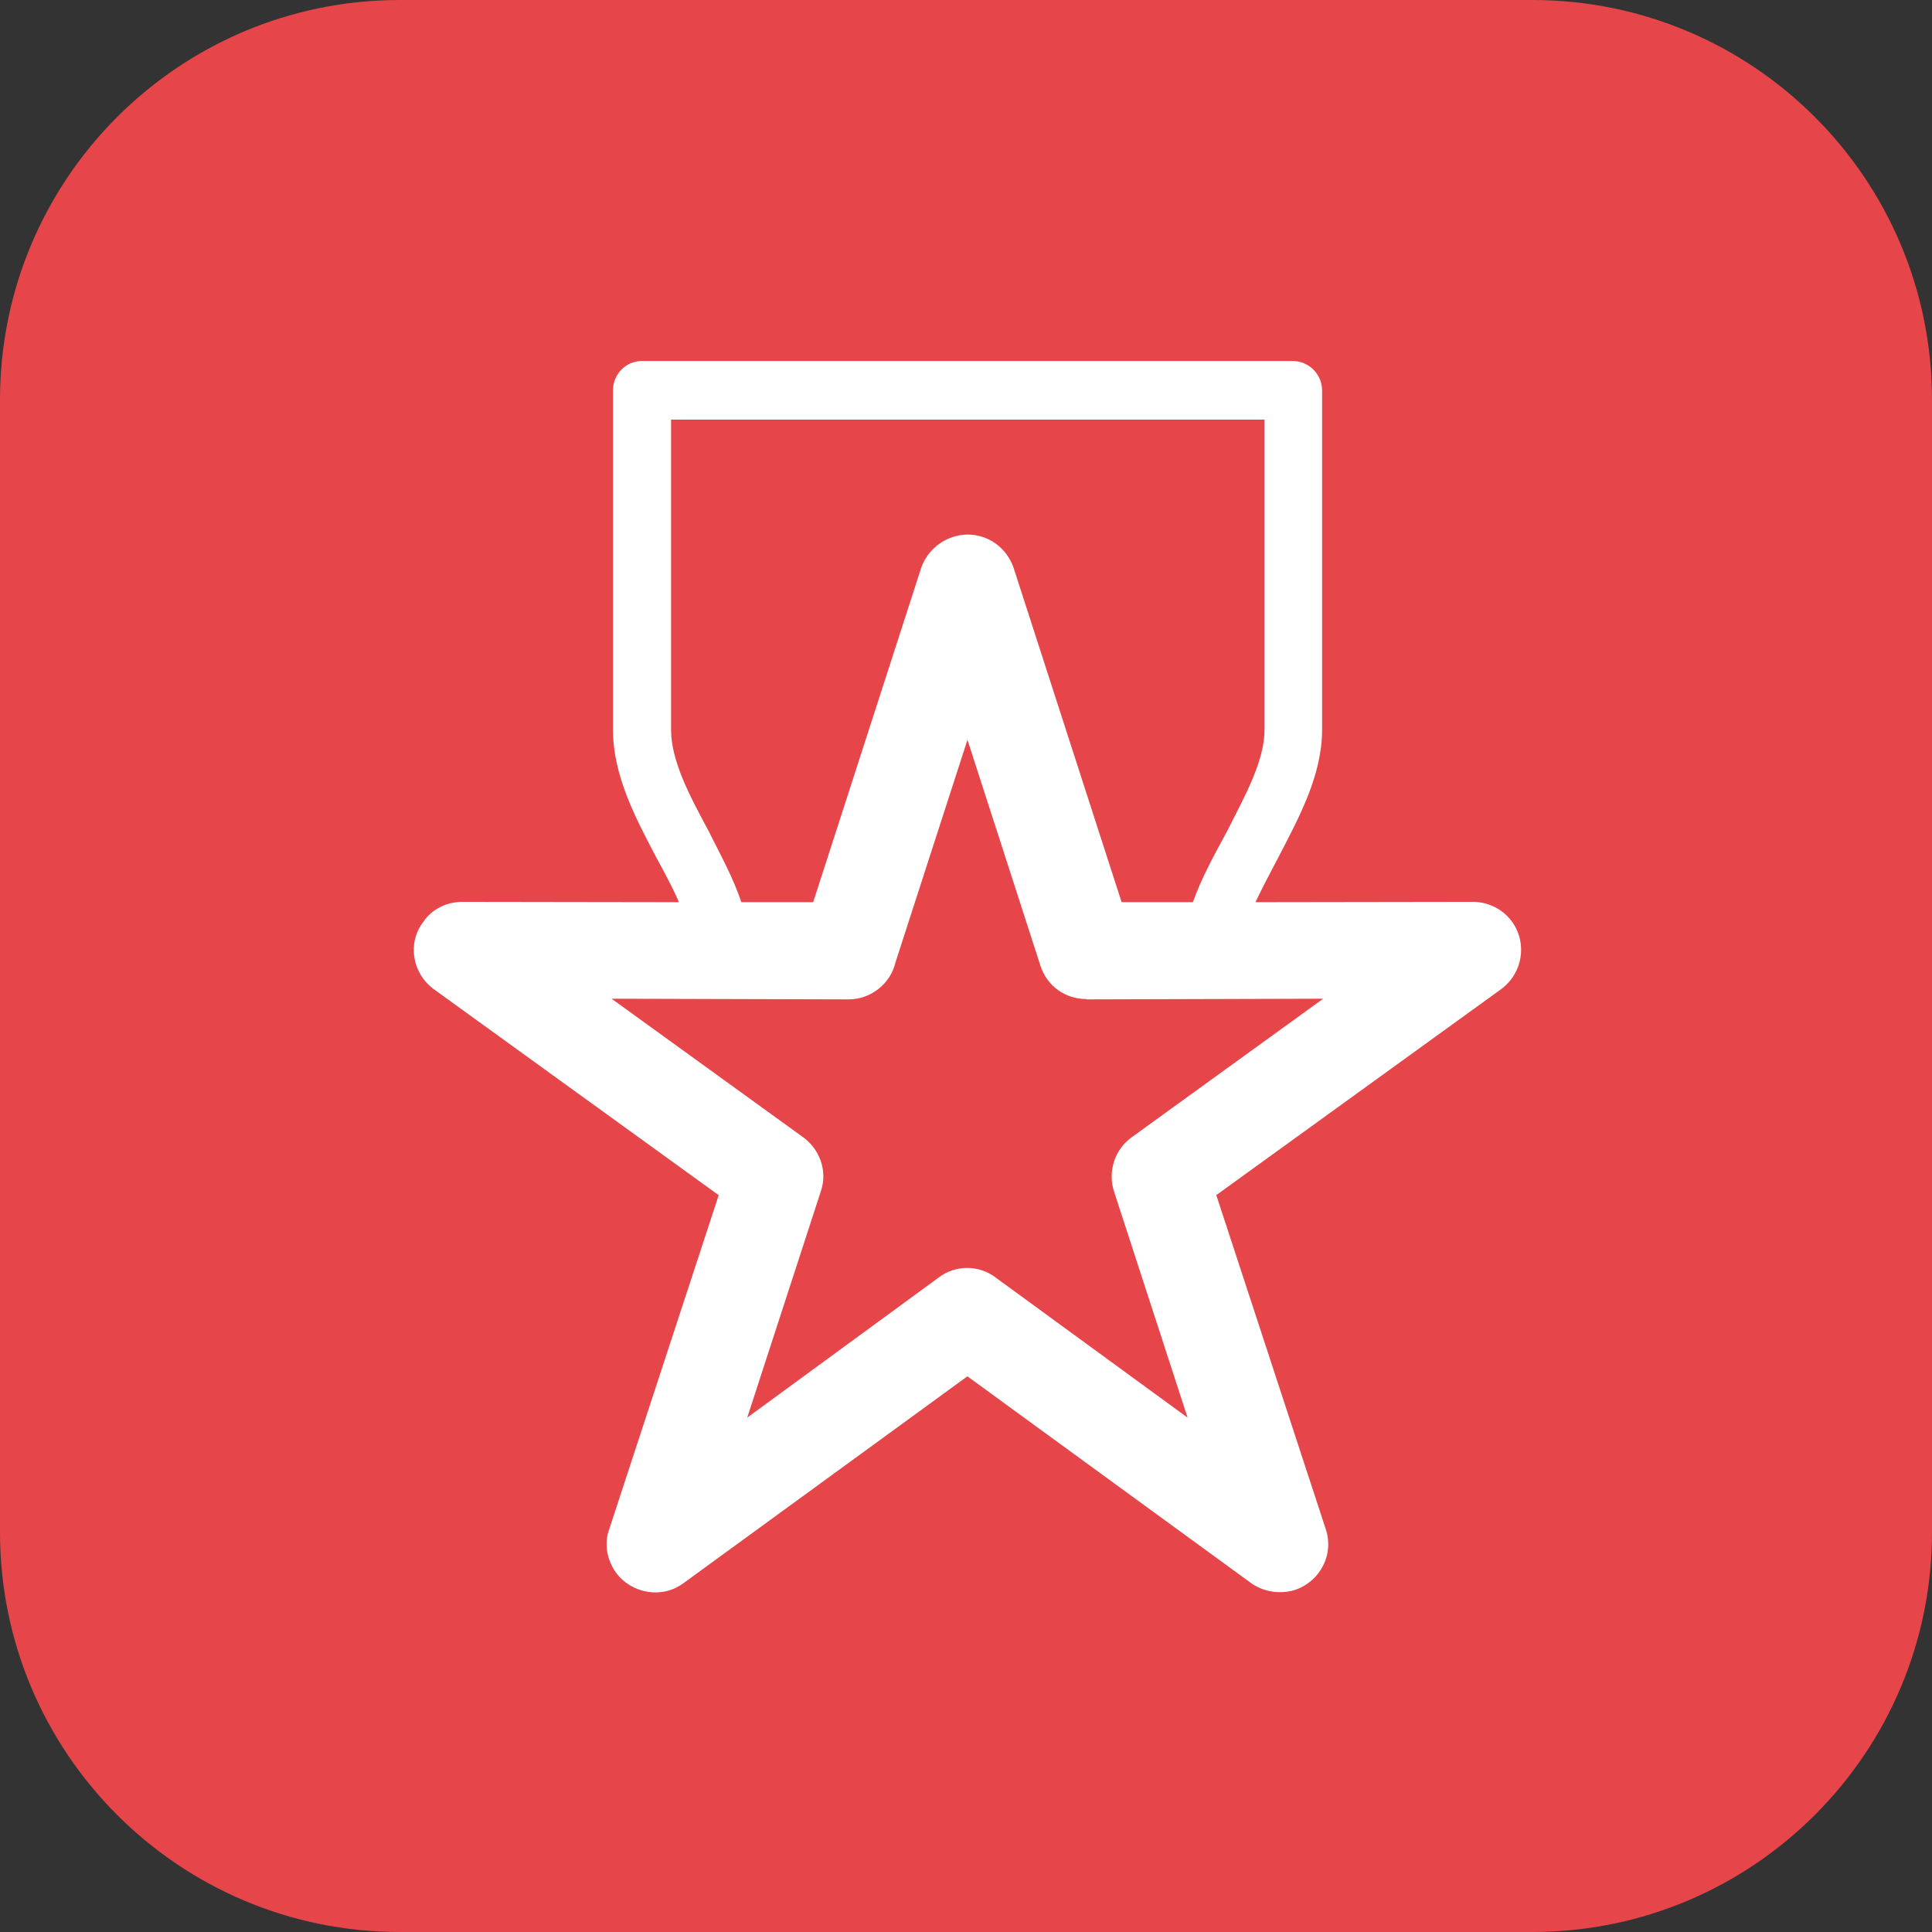 <?xml version="1.0" encoding="utf-8"?>
<!-- Generator: Adobe Illustrator 16.0.0, SVG Export Plug-In . SVG Version: 6.00 Build 0)  -->
<!DOCTYPE svg PUBLIC "-//W3C//DTD SVG 1.1//EN" "http://www.w3.org/Graphics/SVG/1.1/DTD/svg11.dtd">
<svg version="1.1" id="图层_1" xmlns="http://www.w3.org/2000/svg" xmlns:xlink="http://www.w3.org/1999/xlink" x="0px" y="0px"
	 width="29px" height="29px" viewBox="0 0 29 29" enable-background="new 0 0 29 29" xml:space="preserve">
<rect x="0" y="0" width="29" height="29" fill="#333333" stroke="none"/>
<g display="none">
	<path display="inline" fill="#F29600" d="M6,0h17c3.313,0,6,2.688,6,6v17c0,3.314-2.688,6-6,6H6c-3.314,0-6-2.686-6-6V6
		C0,2.688,2.686,0,6,0z"/>
	<path display="inline" fill="#FFFFFF" d="M17.748,14.289c0.178,0.182,0.416,0.287,0.682,0.287c0.269,0,0.51-0.105,0.687-0.287
		c0.174-0.174,0.282-0.414,0.282-0.681c0-0.266-0.108-0.508-0.282-0.686h-0.005c-0.172-0.173-0.413-0.282-0.682-0.282
		c-0.258,0-0.504,0.109-0.682,0.282l0,0c-0.176,0.178-0.285,0.42-0.285,0.686C17.463,13.875,17.572,14.113,17.748,14.289
		L17.748,14.289z M18.229,13.406L18.229,13.406L18.229,13.406c0.049-0.052,0.121-0.084,0.201-0.084s0.152,0.032,0.201,0.084l0,0
		c0.057,0.049,0.086,0.122,0.086,0.202c0,0.081-0.029,0.145-0.086,0.201c-0.049,0.049-0.121,0.09-0.201,0.09
		s-0.152-0.041-0.201-0.09c-0.047-0.046-0.08-0.12-0.08-0.201C18.148,13.528,18.182,13.455,18.229,13.406L18.229,13.406z
		 M15.123,14.289L15.123,14.289c0.177,0.182,0.418,0.287,0.686,0.287c0.267,0,0.51-0.105,0.687-0.287
		c0.172-0.174,0.276-0.414,0.276-0.681c0-0.266-0.104-0.508-0.276-0.686H16.49c-0.174-0.173-0.416-0.282-0.682-0.282
		c-0.269,0-0.5,0.109-0.687,0.282c-0.174,0.178-0.283,0.42-0.283,0.686C14.84,13.875,14.949,14.113,15.123,14.289L15.123,14.289z
		 M15.604,13.406L15.604,13.406h0.004c0.057-0.052,0.125-0.084,0.201-0.084c0.08,0,0.152,0.032,0.201,0.084h0.004
		c0.053,0.049,0.08,0.122,0.08,0.202c0,0.081-0.027,0.145-0.084,0.201c-0.049,0.049-0.121,0.09-0.201,0.09
		c-0.076,0-0.146-0.041-0.205-0.09c-0.053-0.046-0.082-0.12-0.082-0.201C15.521,13.528,15.551,13.455,15.604,13.406L15.604,13.406z
		 M15.123,16.867L15.123,16.867c0.186,0.174,0.418,0.283,0.686,0.283c0.267,0,0.51-0.109,0.683-0.283l0.004-0.008
		c0.172-0.17,0.276-0.412,0.276-0.678c0-0.267-0.104-0.511-0.276-0.687H16.49c-0.174-0.17-0.416-0.283-0.682-0.283
		c-0.269,0-0.5,0.113-0.687,0.283l0,0c-0.174,0.176-0.283,0.42-0.283,0.687c0,0.266,0.109,0.508,0.283,0.678L15.123,16.867
		L15.123,16.867z M15.604,15.979L15.604,15.979l0.004-0.002c0.057-0.047,0.125-0.086,0.201-0.086c0.08,0,0.152,0.039,0.201,0.086
		l0.004,0.002c0.053,0.052,0.08,0.123,0.08,0.203s-0.027,0.148-0.08,0.201l-0.004,0.008c-0.049,0.045-0.121,0.072-0.201,0.072
		c-0.076,0-0.146-0.027-0.201-0.072l-0.004-0.008c-0.053-0.053-0.082-0.121-0.082-0.201S15.551,16.029,15.604,15.979L15.604,15.979z
		 M15.123,19.436L15.123,19.436c0.186,0.179,0.418,0.287,0.686,0.287c0.267,0,0.51-0.108,0.683-0.287h0.004
		c0.172-0.174,0.276-0.416,0.276-0.682c0-0.262-0.104-0.508-0.276-0.682H16.49c-0.174-0.178-0.416-0.287-0.682-0.287
		c-0.269,0-0.5,0.109-0.687,0.287c-0.174,0.174-0.283,0.42-0.283,0.682C14.84,19.02,14.949,19.262,15.123,19.436L15.123,19.436z
		 M15.604,18.553L15.604,18.553h0.004c0.057-0.057,0.125-0.086,0.201-0.086c0.08,0,0.152,0.029,0.201,0.086h0.004
		c0.053,0.049,0.08,0.121,0.08,0.201s-0.027,0.154-0.08,0.203l-0.004,0.004c-0.049,0.053-0.121,0.08-0.201,0.08
		c-0.076,0-0.146-0.027-0.201-0.08l-0.004-0.004c-0.053-0.049-0.082-0.123-0.082-0.203S15.551,18.602,15.604,18.553L15.604,18.553z
		 M9.879,16.867L9.879,16.867c0.178,0.174,0.42,0.283,0.686,0.283c0.268,0,0.506-0.109,0.682-0.283v-0.008
		c0.182-0.17,0.287-0.412,0.287-0.678c0-0.267-0.105-0.511-0.287-0.687l0,0c-0.176-0.17-0.414-0.283-0.682-0.283
		c-0.266,0-0.508,0.113-0.686,0.283l0,0c-0.172,0.176-0.281,0.42-0.281,0.687c0,0.266,0.109,0.508,0.281,0.678V16.867L9.879,16.867z
		 M10.362,15.979L10.362,15.979v-0.002c0.05-0.047,0.122-0.086,0.202-0.086c0.082,0,0.154,0.039,0.201,0.086v0.002
		c0.057,0.052,0.082,0.123,0.082,0.203s-0.025,0.148-0.082,0.201v0.008c-0.047,0.045-0.119,0.072-0.201,0.072
		c-0.08,0-0.152-0.027-0.202-0.072v-0.008c-0.05-0.053-0.089-0.121-0.089-0.201S10.313,16.029,10.362,15.979L10.362,15.979z
		 M9.879,19.436L9.879,19.436c0.178,0.179,0.42,0.287,0.686,0.287c0.268,0,0.506-0.108,0.682-0.287l0,0
		c0.182-0.174,0.287-0.416,0.287-0.682c0-0.262-0.105-0.508-0.287-0.682l0,0c-0.176-0.178-0.414-0.287-0.682-0.287
		c-0.266,0-0.508,0.109-0.686,0.287l0,0c-0.172,0.174-0.281,0.42-0.281,0.682C9.598,19.02,9.707,19.262,9.879,19.436L9.879,19.436
		L9.879,19.436z M10.362,18.553L10.362,18.553L10.362,18.553c0.05-0.057,0.122-0.086,0.202-0.086c0.082,0,0.154,0.029,0.201,0.086
		l0,0c0.057,0.049,0.082,0.121,0.082,0.201s-0.025,0.154-0.082,0.203v0.004c-0.047,0.053-0.119,0.08-0.201,0.08
		c-0.08,0-0.152-0.027-0.202-0.08v-0.004c-0.05-0.049-0.089-0.123-0.089-0.203S10.313,18.602,10.362,18.553L10.362,18.553z
		 M12.506,14.289L12.506,14.289c0.172,0.182,0.414,0.287,0.682,0.287c0.266,0,0.507-0.105,0.682-0.287
		c0.182-0.174,0.285-0.414,0.285-0.681c0-0.266-0.104-0.508-0.285-0.686c-0.178-0.173-0.416-0.282-0.682-0.282
		c-0.268,0-0.51,0.109-0.682,0.282h-0.004c-0.178,0.178-0.287,0.42-0.287,0.686c0,0.267,0.109,0.505,0.287,0.681H12.506
		L12.506,14.289z M12.985,13.406L12.985,13.406L12.985,13.406c0.048-0.052,0.116-0.084,0.202-0.084c0.08,0,0.152,0.032,0.196,0.084
		h0.005c0.057,0.049,0.084,0.122,0.084,0.202c0,0.081-0.027,0.145-0.089,0.201c-0.044,0.049-0.116,0.09-0.196,0.09
		c-0.086,0-0.154-0.041-0.202-0.09c-0.049-0.046-0.089-0.12-0.089-0.201C12.896,13.528,12.937,13.455,12.985,13.406L12.985,13.406z
		 M21.314,7.114L21.314,7.114H7.678c-0.307,0-0.568,0.252-0.568,0.563v13.633c0,0.323,0.262,0.573,0.568,0.573h13.636
		c0.318,0,0.576-0.25,0.576-0.573V7.678C21.891,7.366,21.633,7.114,21.314,7.114L21.314,7.114z M20.749,20.754L20.749,20.754H8.245
		v-9.188h12.504V20.754L20.749,20.754z M20.749,10.881L20.749,10.881H8.245V8.243h1.118v0.852c0,0.312,0.258,0.568,0.572,0.568
		S10.5,9.405,10.5,9.095V8.243h1.903v0.852c0,0.312,0.258,0.568,0.572,0.568s0.572-0.258,0.572-0.568V8.243h1.905v0.852
		c0,0.312,0.249,0.568,0.563,0.568c0.313,0,0.567-0.258,0.567-0.568V8.243h1.909v0.852c0,0.312,0.259,0.568,0.572,0.568
		c0.306,0,0.563-0.258,0.563-0.568V8.243h1.118v2.638H20.749z M12.506,19.436L12.506,19.436c0.172,0.179,0.414,0.287,0.682,0.287
		c0.266,0,0.504-0.108,0.682-0.287c0.182-0.174,0.285-0.416,0.285-0.682c0-0.262-0.104-0.508-0.285-0.682
		c-0.178-0.178-0.416-0.287-0.682-0.287c-0.268,0-0.51,0.109-0.682,0.287h-0.004c-0.178,0.174-0.287,0.42-0.287,0.682
		c0,0.266,0.109,0.508,0.287,0.682H12.506L12.506,19.436z M12.985,18.553L12.985,18.553L12.985,18.553
		c0.048-0.057,0.116-0.086,0.202-0.086c0.08,0,0.152,0.029,0.196,0.086h0.005c0.057,0.049,0.084,0.121,0.084,0.201
		s-0.027,0.154-0.084,0.203l-0.005,0.004c-0.044,0.053-0.116,0.08-0.196,0.08c-0.086,0-0.154-0.027-0.202-0.08v-0.004
		c-0.049-0.049-0.089-0.123-0.089-0.203S12.937,18.602,12.985,18.553L12.985,18.553z M12.506,16.867L12.506,16.867
		c0.172,0.174,0.414,0.283,0.682,0.283c0.266,0,0.504-0.109,0.682-0.283v-0.008c0.182-0.17,0.285-0.412,0.285-0.678
		c0-0.267-0.104-0.511-0.285-0.687l0,0c-0.178-0.17-0.416-0.283-0.682-0.283c-0.268,0-0.51,0.113-0.682,0.283h-0.004
		c-0.178,0.176-0.287,0.42-0.287,0.687c0,0.266,0.109,0.508,0.287,0.678L12.506,16.867L12.506,16.867z M12.985,15.979L12.985,15.979
		v-0.002c0.048-0.047,0.116-0.086,0.202-0.086c0.08,0,0.152,0.039,0.196,0.086l0.005,0.002c0.057,0.052,0.084,0.123,0.084,0.203
		s-0.027,0.148-0.084,0.201l-0.005,0.008c-0.044,0.045-0.116,0.072-0.196,0.072c-0.086,0-0.154-0.027-0.202-0.072v-0.008
		c-0.049-0.053-0.089-0.121-0.089-0.201S12.937,16.029,12.985,15.979L12.985,15.979z M17.748,16.867L17.748,16.867
		c0.178,0.174,0.424,0.283,0.682,0.283c0.269,0,0.51-0.109,0.682-0.283l0.005-0.008c0.174-0.17,0.282-0.412,0.282-0.678
		c0-0.267-0.108-0.511-0.282-0.687h-0.005c-0.172-0.17-0.413-0.283-0.682-0.283c-0.258,0-0.504,0.113-0.682,0.283l0,0
		c-0.176,0.176-0.285,0.42-0.285,0.687c0,0.266,0.109,0.508,0.285,0.678V16.867L17.748,16.867z M18.229,15.979L18.229,15.979v-0.002
		c0.049-0.047,0.121-0.086,0.201-0.086s0.152,0.039,0.201,0.086v0.002c0.057,0.052,0.086,0.123,0.086,0.203
		s-0.029,0.148-0.086,0.201v0.008c-0.049,0.045-0.121,0.072-0.201,0.072s-0.152-0.027-0.201-0.072v-0.008
		c-0.047-0.053-0.08-0.121-0.08-0.201S18.182,16.029,18.229,15.979L18.229,15.979z"/>
</g>
<g display="none">
	<path display="inline" fill="#E6454A" d="M6,0h17c3.313,0,6,2.688,6,6v17c0,3.314-2.688,6-6,6H6c-3.313,0-6-2.686-6-6V6
		C0,2.688,2.687,0,6,0z"/>
	<path display="inline" fill="#FFFFFF" d="M10.54,14.05l-0.019,0.011l-3.36,3.371c-0.417,0.424-0.631,0.976-0.631,1.525
		s0.214,1.102,0.631,1.527l0,0l0.019,0.02c0.417,0.4,0.958,0.607,1.5,0.607c0.552,0,1.112-0.219,1.523-0.627l3.803-3.812
		l0.019-0.014l4.091-4.086c0.18-0.185,0.271-0.421,0.271-0.669c0-0.246-0.091-0.484-0.271-0.664
		c-0.191-0.189-0.439-0.286-0.677-0.286c-0.236,0-0.483,0.097-0.664,0.286l-5.893,5.874c-0.257,0.266-0.685,0.266-0.941,0
		c-0.254-0.257-0.254-0.685,0-0.939l5.885-5.884c0.446-0.451,1.024-0.674,1.612-0.674c0.59,0,1.172,0.223,1.615,0.674
		c0.443,0.441,0.672,1.024,0.672,1.613c0,0.59-0.229,1.168-0.672,1.614l-4.092,4.1h-0.009l-0.01,0.021l-3.796,3.784
		c-0.674,0.681-1.574,1.021-2.468,1.021c-0.877,0-1.756-0.325-2.43-0.983l-0.036-0.037c-0.685-0.674-1.021-1.569-1.021-2.467
		c0-0.892,0.336-1.785,1.021-2.47l3.805-3.81l0.019-0.008l4.784-4.789c0.882-0.883,2.048-1.329,3.212-1.329
		c1.168,0,2.329,0.446,3.213,1.329c0.887,0.883,1.328,2.044,1.328,3.212c0,1.172-0.441,2.329-1.328,3.213l-6.587,6.585
		c-0.257,0.267-0.683,0.267-0.943,0c-0.261-0.262-0.261-0.682,0-0.942l6.59-6.586c0.621-0.622,0.932-1.448,0.932-2.27
		c0-0.822-0.311-1.646-0.932-2.272c-0.625-0.617-1.447-0.932-2.272-0.932c-0.82,0-1.646,0.314-2.271,0.932L10.54,14.05L10.54,14.05z
		"/>
</g>
<g display="none">
	<path display="inline" fill="#8DC21F" d="M6,0h17c3.313,0,6,2.688,6,6v17c0,3.314-2.688,6-6,6H6c-3.314,0-6-2.686-6-6V6
		C0,2.688,2.686,0,6,0z"/>
	<path display="inline" fill="#FFFFFF" d="M22.5,13.695h-1.676c-0.051-0.149-0.107-0.301-0.162-0.45l-0.02-0.041
		c-0.07-0.165-0.142-0.321-0.22-0.481l1.175-1.175l0.008-0.011c0.271-0.276,0.271-0.722,0-0.998l-1.896-1.903v0.009
		c-0.271-0.276-0.723-0.276-0.994-0.009l-1.184,1.195c-0.164-0.082-0.328-0.156-0.494-0.231c-0.148-0.061-0.32-0.122-0.49-0.176
		V7.747c0-0.387-0.316-0.708-0.703-0.708h-2.682c-0.392,0-0.703,0.321-0.703,0.708v1.677c-0.175,0.054-0.34,0.115-0.503,0.176
		c-0.165,0.075-0.318,0.149-0.482,0.231l-1.146-1.156l-0.036-0.039c-0.272-0.271-0.724-0.271-0.993,0l-1.898,1.903
		c-0.281,0.276-0.281,0.722,0,0.998l1.186,1.19c-0.077,0.137-0.143,0.297-0.201,0.441l-0.021,0.036
		c-0.069,0.161-0.131,0.325-0.186,0.491H6.494c-0.388,0-0.702,0.321-0.702,0.713v2.682c0,0.391,0.314,0.703,0.702,0.703h1.688
		c0.049,0.16,0.105,0.309,0.172,0.462l0.008,0.029c0.07,0.172,0.146,0.333,0.231,0.481l-1.165,1.155l-0.029,0.034
		c-0.271,0.275-0.271,0.725,0,1.001l1.898,1.892c0.27,0.275,0.721,0.275,0.993,0l1.194-1.189c0.141,0.076,0.285,0.15,0.433,0.208
		l0.038,0.019c0.163,0.064,0.328,0.126,0.494,0.186v1.679c0,0.386,0.32,0.713,0.712,0.713h2.682c0.388,0,0.703-0.327,0.703-0.713
		V22.07c0.17-0.061,0.343-0.121,0.502-0.187c0.154-0.063,0.318-0.141,0.472-0.227l1.174,1.181l0.021,0.01
		c0.271,0.275,0.724,0.275,0.994,0l1.89-1.871l0.008-0.021c0.271-0.276,0.271-0.726,0-1.001l-1.183-1.189
		c0.078-0.154,0.147-0.311,0.22-0.481c0.063-0.153,0.119-0.319,0.182-0.491H22.5l0,0c0.387,0,0.703-0.32,0.703-0.713v-2.611
		l0.006-0.063C23.209,14.017,22.891,13.695,22.5,13.695L22.5,13.695z M21.799,16.377L21.799,16.377h-1.508
		c-0.35,0-0.643,0.262-0.703,0.592c-0.059,0.272-0.15,0.527-0.252,0.779c-0.107,0.268-0.24,0.521-0.391,0.762
		c-0.187,0.288-0.131,0.648,0.09,0.879l0,0l1.07,1.065l-0.89,0.894l-1.073-1.063c-0.252-0.251-0.634-0.271-0.914-0.081
		c-0.232,0.149-0.472,0.271-0.729,0.371c-0.263,0.11-0.537,0.2-0.817,0.271c-0.32,0.07-0.548,0.361-0.548,0.685l0,0v1.512h-1.26
		V21.53c0-0.353-0.265-0.644-0.602-0.693c-0.267-0.069-0.522-0.155-0.778-0.262l-0.036-0.011c-0.249-0.109-0.491-0.229-0.722-0.381
		c-0.293-0.17-0.654-0.127-0.874,0.102l-1.065,1.063l-0.903-0.894l1.071-1.065c0.234-0.24,0.269-0.602,0.104-0.873
		c-0.149-0.244-0.292-0.5-0.4-0.768l-0.012-0.036c-0.1-0.249-0.186-0.512-0.252-0.782c-0.069-0.33-0.361-0.541-0.691-0.541l0,0
		H7.202v-1.271h1.512c0.351,0,0.643-0.261,0.703-0.598c0.055-0.266,0.15-0.523,0.252-0.771l0.009-0.041
		c0.11-0.252,0.242-0.498,0.382-0.733c0.175-0.28,0.132-0.638-0.1-0.869h0.006l-1.071-1.07l0.903-0.894l1.065,1.065
		c0.231,0.24,0.603,0.272,0.874,0.091c0.239-0.143,0.49-0.278,0.762-0.387c0.268-0.11,0.543-0.197,0.824-0.262
		c0.321-0.075,0.552-0.367,0.543-0.686h0.009V8.455h1.26v1.507c0,0.351,0.256,0.643,0.598,0.697
		c0.261,0.065,0.519,0.145,0.769,0.251c0.267,0.109,0.528,0.245,0.769,0.396c0.297,0.181,0.674,0.12,0.897-0.131l1.041-1.034
		l0.896,0.894L19.035,12.1c-0.246,0.244-0.27,0.632-0.078,0.914c0.148,0.231,0.271,0.482,0.379,0.734l0.016,0.033
		c0.107,0.252,0.188,0.512,0.248,0.787c0.07,0.322,0.361,0.543,0.691,0.543h1.508V16.377L21.799,16.377z M14.508,12.761
		L14.508,12.761c-0.824,0-1.577,0.333-2.113,0.876c-0.539,0.536-0.873,1.285-0.873,2.109c0,0.822,0.334,1.564,0.873,2.105
		c0.536,0.539,1.289,0.873,2.113,0.873c0.824,0,1.566-0.334,2.102-0.873c0.539-0.541,0.881-1.283,0.881-2.105
		c0-0.824-0.342-1.573-0.881-2.109C16.074,13.094,15.332,12.761,14.508,12.761L14.508,12.761z M16.008,17.25L16.008,17.25
		c-0.387,0.387-0.918,0.629-1.5,0.629c-0.593,0-1.125-0.242-1.516-0.629c-0.387-0.38-0.623-0.918-0.623-1.504
		c0-0.594,0.236-1.125,0.623-1.508c0.391-0.383,0.923-0.622,1.516-0.622c0.582,0,1.113,0.239,1.5,0.622
		c0.387,0.383,0.629,0.915,0.629,1.508C16.637,16.332,16.395,16.87,16.008,17.25L16.008,17.25z"/>
</g>
<g display="none">
	<path display="inline" fill="#52A6EB" d="M6,0h17c3.313,0,6,2.688,6,6v17c0,3.314-2.688,6-6,6H6c-3.314,0-6-2.686-6-6V6
		C0,2.688,2.686,0,6,0z"/>
	<path display="inline" fill="#FFFFFF" d="M6.545,5.89h0.019h6.868c0.367,0,0.664,0.297,0.664,0.659v0.019v6.868
		c0,0.367-0.297,0.662-0.664,0.662h-0.015H6.545c-0.356,0-0.657-0.295-0.657-0.662v-0.014V6.549C5.888,6.187,6.188,5.89,6.545,5.89
		L6.545,5.89z M12.769,7.216L12.769,7.216H7.212v5.562h5.557V7.216L12.769,7.216z M21.777,7.216L21.777,7.216h-5.557v5.562h5.557
		V7.216L21.777,7.216z M15.563,5.89L15.563,5.89h6.863h0.02c0.365,0,0.666,0.297,0.666,0.659v6.873v0.014
		c0,0.367-0.301,0.662-0.666,0.662h-6.868h-0.015c-0.367,0-0.668-0.295-0.668-0.662V6.567V6.549
		C14.894,6.187,15.195,5.89,15.563,5.89L15.563,5.89z M7.212,21.783L7.212,21.783h5.557v-5.555H7.212V21.783L7.212,21.783z
		 M13.432,23.109L13.432,23.109H6.563H6.545c-0.356,0-0.657-0.297-0.657-0.66V15.58v-0.02c0-0.357,0.301-0.663,0.657-0.663h6.872
		h0.015c0.367,0,0.664,0.305,0.664,0.663v6.871v0.018C14.096,22.813,13.799,23.109,13.432,23.109L13.432,23.109z M22.445,23.109
		L22.445,23.109h-0.021h-6.862c-0.367,0-0.669-0.297-0.669-0.66v-0.018v-6.871c0-0.357,0.302-0.663,0.669-0.663h0.014h6.869
		c0.365,0,0.666,0.305,0.666,0.663v0.02v6.869C23.111,22.813,22.811,23.109,22.445,23.109L22.445,23.109z M16.221,21.783
		L16.221,21.783h5.557v-5.555h-5.557V21.783L16.221,21.783z"/>
</g>
<g display="none">
	<g display="inline">
		<path fill="#52A6EB" d="M6,0h17c3.313,0,6,2.687,6,6v17c0,3.313-2.688,6-6,6H6c-3.313,0-6-2.687-6-6V6C0,2.687,2.687,0,6,0z"/>
		<g transform="translate(5, 5)">
			<path fill="#FFFFFF" d="M15.871,15.906c-0.766-0.273-1.865-0.367-2.564-0.522c-0.404-0.089-0.992-0.314-1.188-0.546
				c-0.197-0.237-0.078-2.429-0.078-2.429s0.361-0.569,0.559-1.068c0.195-0.499,0.41-1.865,0.41-1.865s0.402,0,0.545-0.706
				c0.154-0.771,0.393-1.092,0.363-1.668c-0.031-0.534-0.309-0.564-0.34-0.564l0,0c0,0,0.291-0.808,0.334-2.518
				C13.959,1.995,12.408,0,9.5,0C6.591,0,5.047,1.989,5.088,4.014c0.036,1.704,0.333,2.518,0.333,2.518l0,0
				c-0.03,0-0.309,0.03-0.338,0.564C5.053,7.671,5.296,7.98,5.445,8.752c0.143,0.706,0.546,0.712,0.546,0.712
				s0.214,1.372,0.41,1.871c0.196,0.505,0.559,1.068,0.559,1.068s0.119,2.19-0.078,2.429c-0.196,0.237-0.784,0.457-1.188,0.546
				c-0.707,0.154-1.799,0.255-2.565,0.528C2.363,16.18,0,17.1,0,19h9.5H19C19,17.1,16.637,16.18,15.871,15.906L15.871,15.906z"/>
		</g>
	</g>
</g>
<g display="none">
	<path display="inline" fill="#E6454A" d="M6,0h17c3.313,0,6,2.687,6,6v17c0,3.313-2.688,6-6,6H6c-3.313,0-6-2.687-6-6V6
		C0,2.687,2.687,0,6,0z"/>
	<path display="inline" fill="#FFFFFF" d="M22.039,10.873c-0.078-0.593-0.189-1.161-0.334-1.721
		c-0.057-0.294-0.309-0.519-0.629-0.519H7.92l0,0c-0.276,0-0.54,0.192-0.611,0.474c-0.155,0.56-0.272,1.165-0.346,1.766
		c-0.082,0.613-0.123,1.226-0.123,1.819c0,2.666,0.744,5.139,2.009,7.203c1.306,2.125,3.184,3.809,5.388,4.795
		c0.163,0.077,0.353,0.085,0.521,0c2.209-0.986,4.086-2.67,5.393-4.795c1.266-2.064,2.006-4.53,2.006-7.203
		C22.158,12.099,22.121,11.485,22.039,10.873L22.039,10.873z M19.064,19.224L19.064,19.224c-1.121,1.831-2.703,3.286-4.563,4.194
		c-1.86-0.908-3.442-2.363-4.562-4.194c-1.149-1.864-1.819-4.112-1.819-6.532c0-0.568,0.037-1.12,0.104-1.647
		c0.056-0.388,0.119-0.765,0.201-1.132h12.153c0.082,0.368,0.154,0.744,0.199,1.132c0.064,0.527,0.102,1.079,0.102,1.647
		C20.879,15.111,20.213,17.359,19.064,19.224L19.064,19.224z M17.992,13.538L17.992,13.538c-0.242,0-0.461,0.085-0.645,0.216
		l-0.018,0.013c-0.08,0.065-0.156,0.143-0.217,0.233l-1.152-0.278l-0.615-1.009c0.027-0.037,0.053-0.078,0.082-0.123v-0.004
		c0.09-0.151,0.135-0.331,0.135-0.523c0-0.282-0.123-0.551-0.309-0.752l0,0c-0.199-0.18-0.462-0.298-0.752-0.298
		c-0.291,0-0.554,0.118-0.744,0.298H13.75c-0.192,0.201-0.309,0.47-0.309,0.752c0,0.192,0.045,0.372,0.131,0.523l0.004,0.004
		c0.022,0.045,0.055,0.086,0.082,0.123l-0.622,1.009L11.89,14c-0.063-0.09-0.137-0.167-0.218-0.233
		c-0.183-0.135-0.407-0.229-0.652-0.229c-0.291,0-0.562,0.118-0.754,0.311c-0.19,0.2-0.307,0.458-0.307,0.752
		c0,0.294,0.116,0.564,0.307,0.757c0.192,0.188,0.464,0.306,0.754,0.306c0.116,0,0.235-0.024,0.345-0.058h0.008l0.762,0.896
		l-0.096,1.181c-0.168,0.049-0.321,0.144-0.439,0.266l0,0c-0.196,0.196-0.317,0.462-0.317,0.748c0,0.597,0.48,1.071,1.061,1.071
		c0.589,0,1.071-0.475,1.071-1.071v-0.021l1.087-0.449l1.098,0.449v0.021c0,0.597,0.471,1.071,1.061,1.071
		c0.281,0,0.543-0.119,0.736-0.303v-0.004l0.008-0.004l0.004-0.008c0.189-0.193,0.309-0.454,0.309-0.753
		c0-0.286-0.119-0.552-0.309-0.748h-0.004c-0.117-0.122-0.271-0.217-0.445-0.266l-0.09-1.181l0.77-0.896
		c0.111,0.033,0.227,0.058,0.354,0.058c0.287,0,0.555-0.118,0.746-0.306c0.193-0.192,0.316-0.463,0.316-0.757
		c0-0.295-0.123-0.552-0.316-0.752C18.547,13.656,18.279,13.538,17.992,13.538L17.992,13.538z M11.209,14.83L11.209,14.83
		c-0.027,0.02-0.055,0.04-0.09,0.049l0,0c-0.037,0.008-0.063,0.016-0.1,0.016c-0.092,0-0.164-0.032-0.208-0.086
		c-0.059-0.053-0.092-0.135-0.092-0.208c0-0.086,0.033-0.156,0.092-0.208c0.045-0.054,0.117-0.086,0.208-0.086
		c0.063,0,0.135,0.025,0.182,0.062c0.053,0.041,0.09,0.098,0.104,0.159c0.022,0.094,0.067,0.155,0.13,0.208
		C11.354,14.743,11.272,14.772,11.209,14.83L11.209,14.83z M14.293,11.854L14.293,11.854L14.293,11.854
		c0.049-0.049,0.127-0.082,0.209-0.082c0.082,0,0.159,0.033,0.208,0.082c0.055,0.062,0.086,0.134,0.086,0.208
		c0,0.062-0.015,0.106-0.037,0.156c-0.022,0.041-0.057,0.073-0.102,0.106c-0.074,0.041-0.119,0.11-0.155,0.184
		c-0.027-0.074-0.082-0.143-0.156-0.184l-0.016-0.008c-0.037-0.037-0.063-0.065-0.092-0.098c-0.022-0.049-0.027-0.094-0.027-0.156
		C14.211,11.988,14.238,11.915,14.293,11.854L14.293,11.854z M12.56,18.908L12.56,18.908L12.56,18.908
		c-0.057,0.059-0.135,0.087-0.217,0.087c-0.082,0-0.155-0.028-0.208-0.087c-0.047-0.053-0.086-0.131-0.086-0.212
		c0-0.077,0.039-0.151,0.086-0.212c0.053-0.049,0.127-0.074,0.208-0.074h0.045c0.082,0,0.153-0.025,0.217-0.065
		c-0.022,0.086-0.016,0.167,0.014,0.241v0.004c0.015,0.013,0.015,0.029,0.023,0.05c0,0.011,0,0.036,0,0.057
		C12.642,18.777,12.611,18.855,12.56,18.908L12.56,18.908z M16.951,18.696L16.951,18.696c0,0.081-0.027,0.159-0.082,0.212h-0.004
		c-0.051,0.059-0.127,0.087-0.205,0.087c-0.082,0-0.164-0.028-0.209-0.087h-0.008c-0.055-0.053-0.082-0.131-0.082-0.212
		c0-0.017,0-0.036,0-0.057c0.008-0.021,0.02-0.037,0.02-0.054c0.029-0.074,0.033-0.155,0.018-0.241
		c0.061,0.04,0.143,0.065,0.234,0.065h0.027c0.078,0,0.154,0.025,0.205,0.074C16.924,18.545,16.951,18.619,16.951,18.696
		L16.951,18.696z M17.258,14.87L17.258,14.87l-1.074,1.255c-0.066,0.082-0.096,0.184-0.09,0.277l0.131,1.648
		c0,0.024,0,0.045,0.01,0.064c-0.018-0.008-0.041-0.02-0.059-0.02l-1.529-0.639c-0.1-0.036-0.204-0.036-0.29,0l-1.529,0.639
		c-0.019,0-0.041,0.012-0.059,0.02c0.01-0.02,0.01-0.04,0.01-0.064h0.008l0.119-1.648c0.008-0.109-0.029-0.208-0.101-0.285
		l-1.061-1.248c-0.015-0.02-0.027-0.033-0.045-0.04c0.023,0,0.042-0.009,0.063-0.021l1.609-0.384c0.1-0.02,0.186-0.086,0.241-0.176
		l0.862-1.398c0.008-0.029,0.019-0.041,0.027-0.057c0.008,0.017,0.018,0.028,0.037,0.057h-0.01l0.87,1.398
		c0.055,0.098,0.156,0.167,0.26,0.184l1.582,0.376c0.018,0.012,0.041,0.021,0.063,0.021C17.287,14.837,17.27,14.85,17.258,14.87
		L17.258,14.87z M18.201,14.809L18.201,14.809c-0.057,0.054-0.127,0.086-0.209,0.086c-0.045,0-0.076-0.008-0.107-0.016
		c-0.027-0.009-0.064-0.029-0.09-0.049c-0.064-0.058-0.146-0.086-0.219-0.094c0.055-0.053,0.109-0.115,0.121-0.2v-0.017
		c0.016-0.061,0.061-0.11,0.105-0.151l0.01-0.013c0.045-0.029,0.109-0.049,0.18-0.049c0.082,0,0.152,0.033,0.209,0.086
		c0.051,0.053,0.084,0.123,0.084,0.208C18.285,14.674,18.252,14.756,18.201,14.809L18.201,14.809z"/>
</g>
<g display="none">
	<g display="inline">
		<path fill="#8DC21F" d="M6,0h17c3.313,0,6,2.687,6,6v17c0,3.313-2.687,6-6,6H6c-3.313,0-6-2.687-6-6V6C0,2.687,2.687,0,6,0z"/>
		<g transform="translate(6, 5)">
			<g>
				<path fill="none" stroke="#FFFFFF" d="M0.5,6h16v6.456V19h-16V6z"/>
				<path fill="#FFFFFF" d="M17,1.433h-4.25v2.149h-0.709V1.433H4.958v2.149H4.25V1.433H0v3.581h17V1.433z"/>
				<rect x="4.25" fill="#FFFFFF" width="0.708" height="1.433"/>
				<rect x="12.041" fill="#FFFFFF" width="0.709" height="1.433"/>
			</g>
			<rect x="9" y="11" fill="#FFFFFF" width="5" height="5"/>
		</g>
	</g>
</g>
<g display="none">
	<g display="inline">
		<path fill="#009FE8" d="M6,0h17c3.313,0,6,2.687,6,6v17c0,3.313-2.687,6-6,6H6c-3.313,0-6-2.687-6-6V6C0,2.687,2.687,0,6,0z"/>
		<g transform="translate(6, 5)">
			<g>
				<path fill="none" stroke="#FFFFFF" d="M0.5,6h16v6.456V19h-16V6z"/>
				<path fill="#FFFFFF" d="M17,1.433h-4.25v2.149h-0.709V1.433H4.958v2.149H4.25V1.433H0v3.581h17V1.433z"/>
				<rect x="4.25" fill="#FFFFFF" width="0.708" height="1.433"/>
				<rect x="12.041" fill="#FFFFFF" width="0.709" height="1.433"/>
			</g>
			<rect x="9" y="11" fill="#FFFFFF" width="5" height="5"/>
		</g>
	</g>
</g>
<g display="none">
	<g display="inline">
		<path fill="#D2A2F1" d="M6.04-0.078h17c3.313,0,6,2.687,6,6v17c0,3.313-2.687,6-6,6h-17c-3.313,0-6-2.687-6-6v-17
			C0.04,2.608,2.727-0.078,6.04-0.078z"/>
		<g transform="translate(6, 6)">
			<path fill="#FFFFFF" d="M16.265,12.227c-0.703-0.723-2.701-2.076-4.012-2.076c-0.303,0-0.568,0.068-0.785,0.207
				c-0.641,0.41-1.15,0.728-1.396,0.728c-0.135,0-0.279-0.12-0.598-0.396l-0.053-0.047C8.54,9.877,8.352,9.679,8.01,9.322
				L7.924,9.23C7.861,9.168,7.808,9.11,7.755,9.058C7.457,8.75,7.24,8.528,6.474,7.661L6.44,7.623
				C6.074,7.208,5.833,6.938,5.819,6.741C5.805,6.548,5.973,6.235,6.402,5.653c0.52-0.703,0.54-1.57,0.063-2.577
				c-0.38-0.794-1.001-1.556-1.551-2.225L4.866,0.793C4.394,0.216,3.845-0.073,3.233-0.073c-0.679,0-1.243,0.366-1.541,0.559
				C1.668,0.5,1.644,0.519,1.62,0.534C0.95,0.957,0.464,1.54,0.281,2.132c-0.274,0.891-0.458,2.047,0.857,4.45
				c1.136,2.081,2.167,3.477,3.804,5.158c1.542,1.579,2.225,2.09,3.756,3.197c1.705,1.232,3.342,1.941,4.489,1.941
				c1.063,0,1.902,0,3.097-1.44C17.536,13.926,17.017,13.002,16.265,12.227L16.265,12.227z"/>
		</g>
	</g>
</g>
<path display="none" fill="#E95513" d="M6,0h17c3.313,0,6,2.687,6,6v17c0,3.313-2.687,6-6,6H6c-3.313,0-6-2.687-6-6V6
	C0,2.687,2.687,0,6,0z"/>
<path display="none" fill="#FFFFFF" d="M21.931,19.019c0.009-0.17-0.045-0.342-0.172-0.466l-3.471-3.474l0.23-0.237l0.013-0.007
	c0.492-0.496,0.738-1.139,0.738-1.785c0-0.635-0.236-1.268-0.701-1.749l-0.037-0.034l-3.712-3.717
	c-0.489-0.491-1.132-0.735-1.784-0.735c-0.629,0-1.263,0.231-1.75,0.702L11.25,7.549l-3.707,3.717h-0.01
	c-0.488,0.488-0.735,1.135-0.735,1.783c0,0.646,0.248,1.297,0.735,1.785h0.01l3.707,3.709c0.488,0.49,1.136,0.743,1.785,0.743
	c0.641,0,1.288-0.248,1.777-0.731l0.007-0.012v-0.006l0.249-0.242l3.444,3.443c0.107,0.124,0.265,0.198,0.446,0.198h2.396
	c0.313,0,0.577-0.255,0.577-0.578V19.019L21.931,19.019z M14.002,17.725L14.002,17.725c-0.265,0.258-0.611,0.396-0.967,0.396
	c-0.351,0-0.703-0.139-0.961-0.396L8.36,14.008l0,0c-0.269-0.265-0.397-0.61-0.397-0.958c0-0.349,0.128-0.702,0.397-0.966l0,0
	l3.713-3.716l0.016-0.018c0.259-0.248,0.607-0.38,0.945-0.38c0.356,0,0.703,0.142,0.967,0.397h-0.008l3.712,3.716l0.026,0.021
	c0.251,0.26,0.369,0.603,0.369,0.945c0,0.348-0.127,0.702-0.396,0.958l-0.244,0.254l-1.428-1.434l-0.018-0.013
	c-0.222-0.227-0.595-0.227-0.817,0l-2.388,2.393c-0.236,0.229-0.236,0.595,0,0.825l0.024,0.029l1.41,1.412L14.002,17.725
	L14.002,17.725z M20.769,20.286L20.769,20.286l-4.199-4.201c-0.136-0.135-0.354-0.135-0.494,0c-0.138,0.137-0.138,0.358,0,0.495
	l4.195,4.202h-1.082l-5.149-5.155l1.572-1.578l5.157,5.163V20.286L20.769,20.286z M12.92,12.927L12.92,12.927
	c0.305-0.314,0.47-0.724,0.47-1.133c0-0.408-0.166-0.816-0.47-1.13h-0.01c-0.305-0.315-0.718-0.467-1.127-0.471
	c-0.408,0-0.821,0.156-1.126,0.471c-0.314,0.314-0.476,0.722-0.476,1.13l0,0c0,0.401,0.154,0.801,0.449,1.112l0.027,0.021
	c0.305,0.314,0.719,0.471,1.126,0.471c0.405,0,0.822-0.156,1.127-0.471H12.92L12.92,12.927z M12.423,12.429L12.423,12.429
	L12.423,12.429c-0.173,0.179-0.403,0.265-0.64,0.265c-0.227,0-0.459-0.086-0.639-0.265l-0.016-0.011
	c-0.166-0.169-0.254-0.4-0.254-0.625c0-0.229,0.095-0.462,0.27-0.636c0.173-0.174,0.412-0.268,0.639-0.268l0,0
	c0.229,0,0.467,0.088,0.64,0.268c0.173,0.173,0.261,0.406,0.261,0.636C12.684,12.025,12.596,12.256,12.423,12.429L12.423,12.429z"/>
<path display="none" fill="#FFFFFF" d="M21.543,10.972l-4.382-4.387l-0.006-0.007c-0.221-0.215-0.57-0.215-0.784,0l-8.795,8.795
	l-0.02,0.021l0,0l-0.008,0.008l0,0L7.54,15.41v0.008l-0.007,0.006v0.004l-0.008,0.006v0.004l-0.007,0.004l-0.009,0.012v0.004
	l-0.008,0.008H7.499l-0.003,0.008L7.49,15.48v0.008l-0.009,0.01v0.006H7.476v0.008L7.471,15.52l-0.004,0.006v0.008l-0.004,0.002
	v0.004v0.008l-0.006,0.008v0.004v0.006l-0.009,0.01v0.008v0.008l-0.008,0.008l0,0v0.008v0.006l-0.008,0.006v0.008v0.004v0.01v0.006
	l-0.008,0.008l0,0v0.01v0.006v0.008v0.008v0.006v0.012v0.006v0.004l-0.008,0.008v0.004v0.01l0,0v4.422
	c0,0.313,0.247,0.555,0.55,0.555h4.414h0.017h0.005l0.017-0.004h0.011l0.009-0.004h0.015l0.02-0.004l0.007-0.004h0.017l0.015-0.004
	l0.008-0.006l0.024-0.006l0.03-0.008l0.008-0.008h0.016l0.006-0.008l0.011-0.006l0.014-0.01l0.009-0.008l0.013-0.008l0.017-0.008
	l0.005-0.004l0.017-0.008l0.008-0.006l0.011-0.012l0.008-0.008l0.013-0.01l0.01-0.006l0.014-0.01l8.789-8.8
	C21.765,11.532,21.765,11.189,21.543,10.972L21.543,10.972z M16.76,7.745L16.76,7.745l0.654,0.654l-8.009,8.027l-0.662-0.664
	L16.76,7.745L16.76,7.745z M8.516,19.609L8.516,19.609v-2.52l2.517,2.52H8.516L8.516,19.609z M9.866,16.887L9.866,16.887
	l8.018-8.018l1.378,1.377l-8.028,8.016L9.866,16.887L9.866,16.887z M12.363,19.383L12.363,19.383l-0.659-0.658l8.018-8.018
	l0.663,0.663L12.363,19.383L12.363,19.383z"/>
<g display="none">
	<path display="inline" fill="#F29600" d="M6,0h17c3.313,0,6,2.687,6,6v17c0,3.313-2.687,6-6,6H6c-3.313,0-6-2.687-6-6V6
		C0,2.687,2.687,0,6,0z"/>
	<path display="inline" fill="#FFFFFF" d="M6.796,7.235h0.019h15.383c0.355,0,0.643,0.283,0.643,0.636v0.021v15.383
		c0,0.354-0.287,0.637-0.643,0.637H22.18H6.796c-0.349,0-0.636-0.283-0.636-0.637v-0.02V7.871C6.16,7.518,6.447,7.235,6.796,7.235
		L6.796,7.235z M14.867,13.602L14.867,13.602l0.833,2.596l2.722-0.008c0.377,0,0.519,0.479,0.228,0.689v0.004l-2.204,1.6
		l0.842,2.576c0.123,0.386-0.328,0.656-0.613,0.418l-2.175-1.582l-2.203,1.599c-0.302,0.222-0.698-0.077-0.587-0.435h-0.006
		l0.853-2.576l-2.209-1.6c-0.309-0.227-0.119-0.71,0.25-0.693l2.699,0.008l0.837-2.596C14.251,13.253,14.749,13.261,14.867,13.602
		L14.867,13.602z M15.063,16.69L15.063,16.69l-0.564-1.718l-0.556,1.718c-0.049,0.164-0.191,0.275-0.37,0.275h-1.805l1.45,1.046
		h0.006h0.004c0.131,0.099,0.195,0.278,0.15,0.435l-0.575,1.727l1.467-1.07h0.01c0.127-0.09,0.308-0.09,0.445,0l1.464,1.07
		l-0.564-1.727c-0.045-0.147,0-0.324,0.138-0.418l1.473-1.063h-1.793C15.271,16.97,15.107,16.863,15.063,16.69L15.063,16.69z
		 M7.438,11.493L7.438,11.493h14.125V8.507h-1.266v0.964c0,0.349-0.291,0.644-0.643,0.644c-0.35,0-0.642-0.295-0.642-0.644V8.507
		h-2.157v0.964c0,0.349-0.281,0.644-0.637,0.644c-0.354,0-0.638-0.295-0.638-0.644V8.507h-2.158v0.964
		c0,0.349-0.292,0.644-0.642,0.644c-0.349,0-0.642-0.295-0.642-0.644V8.507H9.983v0.964c0,0.349-0.283,0.644-0.638,0.644
		c-0.355,0-0.638-0.295-0.638-0.644V8.507h-1.27V11.493L7.438,11.493z M21.563,12.26L21.563,12.26H7.438v10.375h14.125V12.26
		L21.563,12.26z"/>
</g>
<g display="none">
	<path display="inline" fill="#E6454A" d="M6,0h17c3.313,0,6,2.687,6,6v17c0,3.313-2.688,6-6,6H6c-3.313,0-6-2.687-6-6V6
		C0,2.687,2.687,0,6,0z"/>
	<path display="inline" fill="#FFFFFF" d="M22.039,10.873c-0.078-0.593-0.189-1.161-0.334-1.721
		c-0.057-0.294-0.309-0.519-0.629-0.519H7.92l0,0c-0.276,0-0.54,0.192-0.611,0.474c-0.155,0.56-0.272,1.165-0.346,1.766
		c-0.082,0.613-0.123,1.226-0.123,1.819c0,2.666,0.744,5.139,2.009,7.203c1.306,2.125,3.184,3.809,5.388,4.795
		c0.163,0.077,0.353,0.085,0.521,0c2.209-0.986,4.086-2.67,5.393-4.795c1.266-2.064,2.006-4.53,2.006-7.203
		C22.158,12.099,22.121,11.485,22.039,10.873L22.039,10.873z M19.064,19.224L19.064,19.224c-1.121,1.831-2.703,3.286-4.563,4.194
		c-1.86-0.908-3.442-2.363-4.562-4.194c-1.149-1.864-1.819-4.112-1.819-6.532c0-0.568,0.037-1.12,0.104-1.647
		c0.056-0.388,0.119-0.765,0.201-1.132h12.153c0.082,0.368,0.154,0.744,0.199,1.132c0.064,0.527,0.102,1.079,0.102,1.647
		C20.879,15.111,20.213,17.359,19.064,19.224L19.064,19.224z M17.992,13.538L17.992,13.538c-0.242,0-0.461,0.085-0.645,0.216
		l-0.018,0.013c-0.08,0.065-0.156,0.143-0.217,0.233l-1.152-0.278l-0.615-1.009c0.027-0.037,0.053-0.078,0.082-0.123v-0.004
		c0.09-0.151,0.135-0.331,0.135-0.523c0-0.282-0.123-0.551-0.309-0.752l0,0c-0.199-0.18-0.462-0.298-0.752-0.298
		c-0.291,0-0.554,0.118-0.744,0.298H13.75c-0.192,0.201-0.309,0.47-0.309,0.752c0,0.192,0.045,0.372,0.131,0.523l0.004,0.004
		c0.022,0.045,0.055,0.086,0.082,0.123l-0.622,1.009L11.89,14c-0.063-0.09-0.137-0.167-0.218-0.233
		c-0.183-0.135-0.407-0.229-0.652-0.229c-0.291,0-0.562,0.118-0.754,0.311c-0.19,0.2-0.307,0.458-0.307,0.752
		c0,0.294,0.116,0.564,0.307,0.757c0.192,0.188,0.464,0.306,0.754,0.306c0.116,0,0.235-0.024,0.345-0.058h0.008l0.762,0.896
		l-0.096,1.181c-0.168,0.049-0.321,0.144-0.439,0.266l0,0c-0.196,0.196-0.317,0.462-0.317,0.748c0,0.597,0.48,1.071,1.061,1.071
		c0.589,0,1.071-0.475,1.071-1.071v-0.021l1.087-0.449l1.098,0.449v0.021c0,0.597,0.471,1.071,1.061,1.071
		c0.281,0,0.543-0.119,0.736-0.303v-0.004l0.008-0.004l0.004-0.008c0.189-0.193,0.309-0.454,0.309-0.753
		c0-0.286-0.119-0.552-0.309-0.748h-0.004c-0.117-0.122-0.271-0.217-0.445-0.266l-0.09-1.181l0.77-0.896
		c0.111,0.033,0.227,0.058,0.354,0.058c0.287,0,0.555-0.118,0.746-0.306c0.193-0.192,0.316-0.463,0.316-0.757
		c0-0.295-0.123-0.552-0.316-0.752C18.547,13.656,18.279,13.538,17.992,13.538L17.992,13.538z M11.209,14.83L11.209,14.83
		c-0.027,0.02-0.055,0.04-0.09,0.049l0,0c-0.037,0.008-0.063,0.016-0.1,0.016c-0.092,0-0.164-0.032-0.208-0.086
		c-0.059-0.053-0.092-0.135-0.092-0.208c0-0.086,0.033-0.156,0.092-0.208c0.045-0.054,0.117-0.086,0.208-0.086
		c0.063,0,0.135,0.025,0.182,0.062c0.053,0.041,0.09,0.098,0.104,0.159c0.022,0.094,0.067,0.155,0.13,0.208
		C11.354,14.743,11.272,14.772,11.209,14.83L11.209,14.83z M14.293,11.854L14.293,11.854L14.293,11.854
		c0.049-0.049,0.127-0.082,0.209-0.082c0.082,0,0.159,0.033,0.208,0.082c0.055,0.062,0.086,0.134,0.086,0.208
		c0,0.062-0.015,0.106-0.037,0.156c-0.022,0.041-0.057,0.073-0.102,0.106c-0.074,0.041-0.119,0.11-0.155,0.184
		c-0.027-0.074-0.082-0.143-0.156-0.184l-0.016-0.008c-0.037-0.037-0.063-0.065-0.092-0.098c-0.022-0.049-0.027-0.094-0.027-0.156
		C14.211,11.988,14.238,11.915,14.293,11.854L14.293,11.854z M12.56,18.908L12.56,18.908L12.56,18.908
		c-0.057,0.059-0.135,0.087-0.217,0.087c-0.082,0-0.155-0.028-0.208-0.087c-0.047-0.053-0.086-0.131-0.086-0.212
		c0-0.077,0.039-0.151,0.086-0.212c0.053-0.049,0.127-0.074,0.208-0.074h0.045c0.082,0,0.153-0.025,0.217-0.065
		c-0.022,0.086-0.016,0.167,0.014,0.241v0.004c0.015,0.013,0.015,0.029,0.023,0.05c0,0.011,0,0.036,0,0.057
		C12.642,18.777,12.611,18.855,12.56,18.908L12.56,18.908z M16.951,18.696L16.951,18.696c0,0.081-0.027,0.159-0.082,0.212h-0.004
		c-0.051,0.059-0.127,0.087-0.205,0.087c-0.082,0-0.164-0.028-0.209-0.087h-0.008c-0.055-0.053-0.082-0.131-0.082-0.212
		c0-0.017,0-0.036,0-0.057c0.008-0.021,0.02-0.037,0.02-0.054c0.029-0.074,0.033-0.155,0.018-0.241
		c0.061,0.04,0.143,0.065,0.234,0.065h0.027c0.078,0,0.154,0.025,0.205,0.074C16.924,18.545,16.951,18.619,16.951,18.696
		L16.951,18.696z M17.258,14.87L17.258,14.87l-1.074,1.255c-0.066,0.082-0.096,0.184-0.09,0.277l0.131,1.648
		c0,0.024,0,0.045,0.01,0.064c-0.018-0.008-0.041-0.02-0.059-0.02l-1.529-0.639c-0.1-0.036-0.204-0.036-0.29,0l-1.529,0.639
		c-0.019,0-0.041,0.012-0.059,0.02c0.01-0.02,0.01-0.04,0.01-0.064h0.008l0.119-1.648c0.008-0.109-0.029-0.208-0.101-0.285
		l-1.061-1.248c-0.015-0.02-0.027-0.033-0.045-0.04c0.023,0,0.042-0.009,0.063-0.021l1.609-0.384c0.1-0.02,0.186-0.086,0.241-0.176
		l0.862-1.398c0.008-0.029,0.019-0.041,0.027-0.057c0.008,0.017,0.018,0.028,0.037,0.057h-0.01l0.87,1.398
		c0.055,0.098,0.156,0.167,0.26,0.184l1.582,0.376c0.018,0.012,0.041,0.021,0.063,0.021C17.287,14.837,17.27,14.85,17.258,14.87
		L17.258,14.87z M18.201,14.809L18.201,14.809c-0.057,0.054-0.127,0.086-0.209,0.086c-0.045,0-0.076-0.008-0.107-0.016
		c-0.027-0.009-0.064-0.029-0.09-0.049c-0.064-0.058-0.146-0.086-0.219-0.094c0.055-0.053,0.109-0.115,0.121-0.2v-0.017
		c0.016-0.061,0.061-0.11,0.105-0.151l0.01-0.013c0.045-0.029,0.109-0.049,0.18-0.049c0.082,0,0.152,0.033,0.209,0.086
		c0.051,0.053,0.084,0.123,0.084,0.208C18.285,14.674,18.252,14.756,18.201,14.809L18.201,14.809z"/>
</g>
<g display="none">
	<g display="inline">
		<path fill="#52A6EB" d="M6,0h17c3.313,0,6,2.687,6,6v17c0,3.313-2.687,6-6,6H6c-3.313,0-6-2.687-6-6V6C0,2.687,2.687,0,6,0z"/>
		<g transform="translate(6, 5)">
			<g>
				<path fill="none" stroke="#FFFFFF" d="M0.5,6h16v6.456V19h-16V6z"/>
				<path fill="#FFFFFF" d="M17,1.433h-4.25v2.149h-0.709V1.433H4.958v2.149H4.25V1.433H0v3.581h17V1.433z"/>
				<rect x="4.25" fill="#FFFFFF" width="0.708" height="1.433"/>
				<rect x="12.041" fill="#FFFFFF" width="0.709" height="1.433"/>
			</g>
			<rect x="9" y="11" fill="#FFFFFF" width="5" height="5"/>
		</g>
	</g>
</g>
<g display="none">
	<g display="inline">
		<path fill="#009FE8" d="M6,0h17c3.313,0,6,2.687,6,6v17c0,3.313-2.687,6-6,6H6c-3.313,0-6-2.687-6-6V6C0,2.687,2.687,0,6,0z"/>
		<g transform="translate(6, 5)">
			<g>
				<path fill="none" stroke="#FFFFFF" d="M0.5,6h16v6.456V19h-16V6z"/>
				<path fill="#FFFFFF" d="M17,1.433h-4.25v2.149h-0.709V1.433H4.958v2.149H4.25V1.433H0v3.581h17V1.433z"/>
				<rect x="4.25" fill="#FFFFFF" width="0.708" height="1.433"/>
				<rect x="12.041" fill="#FFFFFF" width="0.709" height="1.433"/>
			</g>
			<rect x="9" y="11" fill="#FFFFFF" width="5" height="5"/>
		</g>
	</g>
</g>
<g display="none">
	<path display="inline" fill="#F29600" d="M6,0h17c3.313,0,6,2.687,6,6v17c0,3.313-2.687,6-6,6H6c-3.313,0-6-2.687-6-6V6
		C0,2.687,2.687,0,6,0z"/>
	<path display="inline" fill="#FFFFFF" d="M22.044,6.615H7.956c-0.325,0-0.592,0.263-0.592,0.589v14.092
		c0,0.323,0.267,0.586,0.592,0.586h14.088c0.325,0,0.592-0.263,0.592-0.586V7.204C22.636,6.877,22.369,6.615,22.044,6.615
		L22.044,6.615z M11.266,20.708L11.266,20.708H8.54v-1.15h0.875c0.325,0,0.588-0.268,0.588-0.592c0-0.326-0.263-0.588-0.588-0.588
		H8.54v-1.967h0.875c0.325,0,0.588-0.264,0.588-0.592c0-0.322-0.263-0.589-0.588-0.589H8.54v-1.966h0.875
		c0.325,0,0.588-0.263,0.588-0.588c0-0.321-0.263-0.588-0.588-0.588H8.54v-1.967h0.875c0.325,0,0.588-0.259,0.588-0.592
		c0-0.321-0.263-0.584-0.588-0.584H8.54V7.791h2.726V20.708L11.266,20.708z M21.46,20.708L21.46,20.708h-9.494V7.791h9.494V20.708
		L21.46,20.708z M14.313,17.665L14.313,17.665h4.797c0.195,0,0.359-0.163,0.359-0.358V16.79c0-0.25-0.055-0.496-0.15-0.718
		c-0.096-0.224-0.232-0.441-0.409-0.608c-0.165-0.175-0.384-0.315-0.612-0.407l-0.083-0.038l0.062-0.054
		c0.393-0.393,0.639-0.951,0.639-1.559c0-0.605-0.246-1.159-0.639-1.55c-0.399-0.4-0.957-0.65-1.566-0.65
		c-0.607,0-1.158,0.25-1.551,0.65c-0.4,0.391-0.65,0.945-0.65,1.55c0,0.608,0.25,1.167,0.65,1.559l0.051,0.054
		c-0.267,0.096-0.5,0.246-0.697,0.445c-0.171,0.167-0.312,0.385-0.408,0.608c-0.092,0.222-0.146,0.468-0.146,0.718v0.517
		C13.958,17.502,14.117,17.665,14.313,17.665L14.313,17.665z M15.65,12.348L15.65,12.348c0.27-0.272,0.649-0.438,1.059-0.438
		c0.418,0,0.793,0.166,1.067,0.438c0.267,0.271,0.435,0.644,0.435,1.058c0,0.417-0.168,0.792-0.435,1.067
		c-0.271,0.259-0.634,0.43-1.042,0.434h-0.042c-0.407-0.003-0.776-0.174-1.042-0.434c-0.268-0.274-0.438-0.65-0.438-1.067
		C15.213,12.992,15.383,12.618,15.65,12.348L15.65,12.348z M14.667,16.79L14.667,16.79c0-0.158,0.028-0.313,0.09-0.441
		c0.051-0.15,0.143-0.276,0.256-0.393c0.208-0.209,0.507-0.346,0.838-0.346h1.733c0.157,0,0.308,0.037,0.45,0.092
		c0.141,0.063,0.268,0.146,0.378,0.254c0.108,0.116,0.197,0.242,0.255,0.393c0.059,0.128,0.093,0.283,0.093,0.441v0.167h-4.093
		V16.79L14.667,16.79z"/>
</g>
<g display="none">
	<g display="inline">
		<path fill="#D2A2F1" d="M6,0h17c3.313,0,6,2.687,6,6v17c0,3.313-2.687,6-6,6H6c-3.313,0-6-2.687-6-6V6C0,2.687,2.687,0,6,0z"/>
		<g transform="translate(4, 6)">
			<circle fill="none" stroke="#FFFFFF" cx="5" cy="9" r="5"/>
			<path fill="none" stroke="#FFFFFF" stroke-linecap="square" d="M5,14.5v4"/>
			<circle fill="none" stroke="#FFFFFF" cx="12" cy="9" r="5"/>
			<path fill="none" stroke="#FFFFFF" stroke-linecap="square" d="M2.5,16.5h5"/>
			<path fill="none" stroke="#FFFFFF" stroke-linecap="square" d="M15.5,5.5l4-4"/>
			<path fill="none" stroke="#FFFFFF" stroke-linecap="square" d="M15.473,1H20"/>
			<path fill="none" stroke="#FFFFFF" stroke-linecap="square" d="M20,5.528V1"/>
		</g>
	</g>
</g>
<path display="none" fill="#E6454A" d="M6,0h17c3.313,0,6,2.688,6,6v17c0,3.314-2.688,6-6,6H6c-3.313,0-6-2.686-6-6V6
	C0,2.688,2.687,0,6,0z"/>
<path display="none" fill="#FFFFFF" d="M6.752,7.077h0.01h15.487c0.357,0,0.65,0.28,0.65,0.632v0.028v13.546
	c0,0.347-0.293,0.64-0.65,0.64h-0.02H6.752c-0.365,0-0.65-0.293-0.65-0.64v-0.021V7.709C6.102,7.357,6.387,7.077,6.752,7.077
	L6.752,7.077z M15.431,13.268L15.431,13.268h0.008h3.4c0.211,0,0.389,0.178,0.389,0.4v0.008v3.399c0,0.21-0.178,0.38-0.389,0.38
	h-0.01h-3.398c-0.211,0-0.391-0.17-0.391-0.38v-0.017v-3.391C15.04,13.445,15.22,13.268,15.431,13.268L15.431,13.268z
	 M18.454,14.048L18.454,14.048h-2.64v2.639h2.64V14.048L18.454,14.048z M14.092,13.268L14.092,13.268c0.222,0,0.387,0.178,0.387,0.4
	c0,0.198-0.165,0.38-0.387,0.38h-3.939c-0.21,0-0.386-0.182-0.386-0.38c0-0.223,0.176-0.4,0.386-0.4H14.092L14.092,13.268z
	 M14.092,14.977L14.092,14.977c0.222,0,0.387,0.174,0.387,0.389c0,0.211-0.165,0.393-0.387,0.393h-3.939
	c-0.21,0-0.386-0.182-0.386-0.393c0-0.215,0.176-0.389,0.386-0.389H14.092L14.092,14.977z M14.092,16.687L14.092,16.687
	c0.222,0,0.387,0.178,0.387,0.389c0,0.21-0.165,0.38-0.387,0.38h-3.939c-0.21,0-0.386-0.17-0.386-0.38
	c0-0.211,0.176-0.389,0.386-0.389H14.092L14.092,16.687z M18.839,18.396L18.839,18.396c0.211,0,0.389,0.169,0.389,0.38
	s-0.178,0.388-0.389,0.388h-8.687c-0.21,0-0.386-0.177-0.386-0.388s0.176-0.38,0.386-0.38H18.839L18.839,18.396z M20.591,9.055
	L20.591,9.055c0.357,0,0.64,0.285,0.64,0.637c0,0.363-0.282,0.648-0.64,0.648c-0.363,0-0.652-0.285-0.652-0.648
	C19.938,9.34,20.228,9.055,20.591,9.055L20.591,9.055z M19.001,9.055L19.001,9.055c0.361,0,0.648,0.285,0.648,0.637
	c0,0.363-0.287,0.648-0.648,0.648c-0.355,0-0.643-0.285-0.643-0.648C18.358,9.34,18.646,9.055,19.001,9.055L19.001,9.055z
	 M17.419,9.055L17.419,9.055c0.357,0,0.65,0.285,0.65,0.637c0,0.363-0.293,0.648-0.65,0.648s-0.643-0.285-0.643-0.648
	C16.776,9.34,17.062,9.055,17.419,9.055L17.419,9.055z M7.394,11.037L7.394,11.037h14.213V8.361H7.394V11.037L7.394,11.037z
	 M21.606,11.813L21.606,11.813H7.394v8.813h14.213V11.813L21.606,11.813z"/>
<path display="none" fill="#D2A2F1" d="M6,0h17c3.314,0,6,2.686,6,6v17c0,3.313-2.686,6-6,6H6c-3.313,0-6-2.688-6-6V6
	C0,2.686,2.687,0,6,0z"/>
<path display="none" fill="#FFFFFF" d="M12.913,4.838c2.88,0,5.255,2.363,5.255,5.242c0,1.446-0.598,2.759-1.546,3.712v0.009l0,0
	l-0.041,0.035c0.63,0.629,1.325,1.238,1.891,1.943c0.075-0.012,0.163-0.012,0.249-0.012c1.164,0,2.207,0.462,2.969,1.225l0.03,0.031
	c0.739,0.755,1.196,1.791,1.196,2.94c0,1.161-0.469,2.204-1.227,2.953c-0.762,0.761-1.805,1.245-2.969,1.245h-0.022H9.784
	c-0.424,0-0.767-0.354-0.767-0.77v-0.018v-0.668H7.52c-0.055,0-0.11,0-0.151-0.018c-0.404-0.064-0.73-0.304-0.945-0.604
	c-0.219-0.309-0.339-0.712-0.339-1.079v-1.636c0-0.783,0.143-1.516,0.424-2.211c0.566-1.354,1.716-2.315,2.732-3.324l-0.036-0.035
	v-0.009c-0.984-0.979-1.538-2.314-1.538-3.712C7.666,7.201,10.028,4.838,12.913,4.838L12.913,4.838z M18.258,17.893L18.258,17.893
	v1.608h-1.6c-0.264,0-0.47,0.206-0.47,0.463c0,0.259,0.206,0.456,0.47,0.456h1.6v1.619c0,0.248,0.214,0.449,0.463,0.449
	c0.262,0,0.455-0.201,0.455-0.449V20.42h1.609c0.262,0,0.463-0.197,0.463-0.456c0-0.257-0.201-0.463-0.463-0.463h-1.609v-1.608
	C19.176,17.289,18.258,17.289,18.258,17.893L18.258,17.893z M16.402,17.643L16.402,17.643c-0.594,0.594-0.963,1.412-0.963,2.321
	c0,0.9,0.369,1.722,0.963,2.323c0.59,0.584,1.405,0.952,2.318,0.952c0.914,0,1.722-0.368,2.326-0.952
	c0.58-0.602,0.955-1.423,0.955-2.323c0-0.899-0.357-1.707-0.945-2.3l-0.01-0.021C19.764,16.373,17.688,16.359,16.402,17.643
	L16.402,17.643z M16.831,16.208L16.831,16.208c-0.5-0.53-1.06-1.025-1.501-1.462c-0.723,0.382-1.542,0.584-2.417,0.584
	c-0.874,0-1.701-0.202-2.429-0.584c-0.853,0.848-2.087,1.844-2.563,3c-0.206,0.499-0.305,1.042-0.305,1.625v1.636
	c0,0.058,0.012,0.13,0.033,0.167h1.976v-2.015c0-0.251,0.208-0.462,0.468-0.462c0.25,0,0.453,0.211,0.453,0.462v2.715v0.065v0.691
	h4.938c-0.605-0.722-0.958-1.658-0.958-2.667c0-1.159,0.463-2.212,1.229-2.968l0,0v-0.004C16.069,16.682,16.43,16.42,16.831,16.208
	L16.831,16.208z M12.913,6.37L12.913,6.37c-2.047,0-3.722,1.663-3.722,3.71c0,2.076,1.685,3.721,3.722,3.721
	s3.722-1.645,3.722-3.721C16.635,8.033,14.963,6.37,12.913,6.37L12.913,6.37z"/>
<g>
	<path fill="#E6454A" d="M6,0h17c3.314,0,6,2.686,6,6v17c0,3.313-2.686,6-6,6H6c-3.313,0-6-2.688-6-6V6C0,2.686,2.687,0,6,0z"/>
	<path fill="#FFFFFF" d="M22.832,14.257c0-0.404-0.324-0.72-0.727-0.72l-3.26,0.005c0.104-0.218,0.217-0.434,0.34-0.666
		c0.32-0.617,0.66-1.241,0.66-1.924V5.86c0-0.245-0.201-0.441-0.441-0.441H9.633c-0.237,0-0.432,0.196-0.432,0.441v5.092
		c0,0.683,0.328,1.307,0.653,1.924c0.126,0.232,0.244,0.448,0.337,0.666l-3.25-0.005c-0.229,0-0.456,0.103-0.588,0.303
		c-0.242,0.316-0.165,0.766,0.153,1.004l4.282,3.096l-1.641,5.007l0,0c-0.082,0.22-0.04,0.461,0.1,0.661
		c0.237,0.316,0.695,0.395,1.015,0.154l4.259-3.103l4.23,3.083c0.188,0.148,0.445,0.195,0.682,0.125
		c0.381-0.125,0.598-0.533,0.465-0.921l-1.641-5.007l4.25-3.073C22.705,14.731,22.832,14.509,22.832,14.257L22.832,14.257z
		 M10.073,10.952L10.073,10.952V6.299h8.908v4.653c0,0.47-0.291,0.989-0.557,1.515c-0.195,0.364-0.387,0.703-0.518,1.075h-1.07
		l-1.621-5.017c-0.072-0.21-0.237-0.391-0.466-0.465c-0.381-0.126-0.794,0.093-0.922,0.465l-1.621,5.017h-1.078
		c-0.124-0.372-0.314-0.711-0.495-1.075C10.35,11.941,10.073,11.422,10.073,10.952L10.073,10.952z M16.98,17.076L16.98,17.076
		c-0.258,0.189-0.352,0.525-0.258,0.809l1.104,3.394l-2.881-2.103c-0.255-0.194-0.607-0.19-0.855,0l0,0l-2.874,2.103l1.104-3.394
		c0.109-0.313-0.021-0.65-0.283-0.828L9.18,14.991l3.559,0.01c0.334,0,0.629-0.237,0.702-0.554l1.081-3.342l1.095,3.39
		c0.102,0.315,0.381,0.501,0.689,0.501v0.005l3.555-0.01L16.98,17.076L16.98,17.076z"/>
</g>
</svg>
